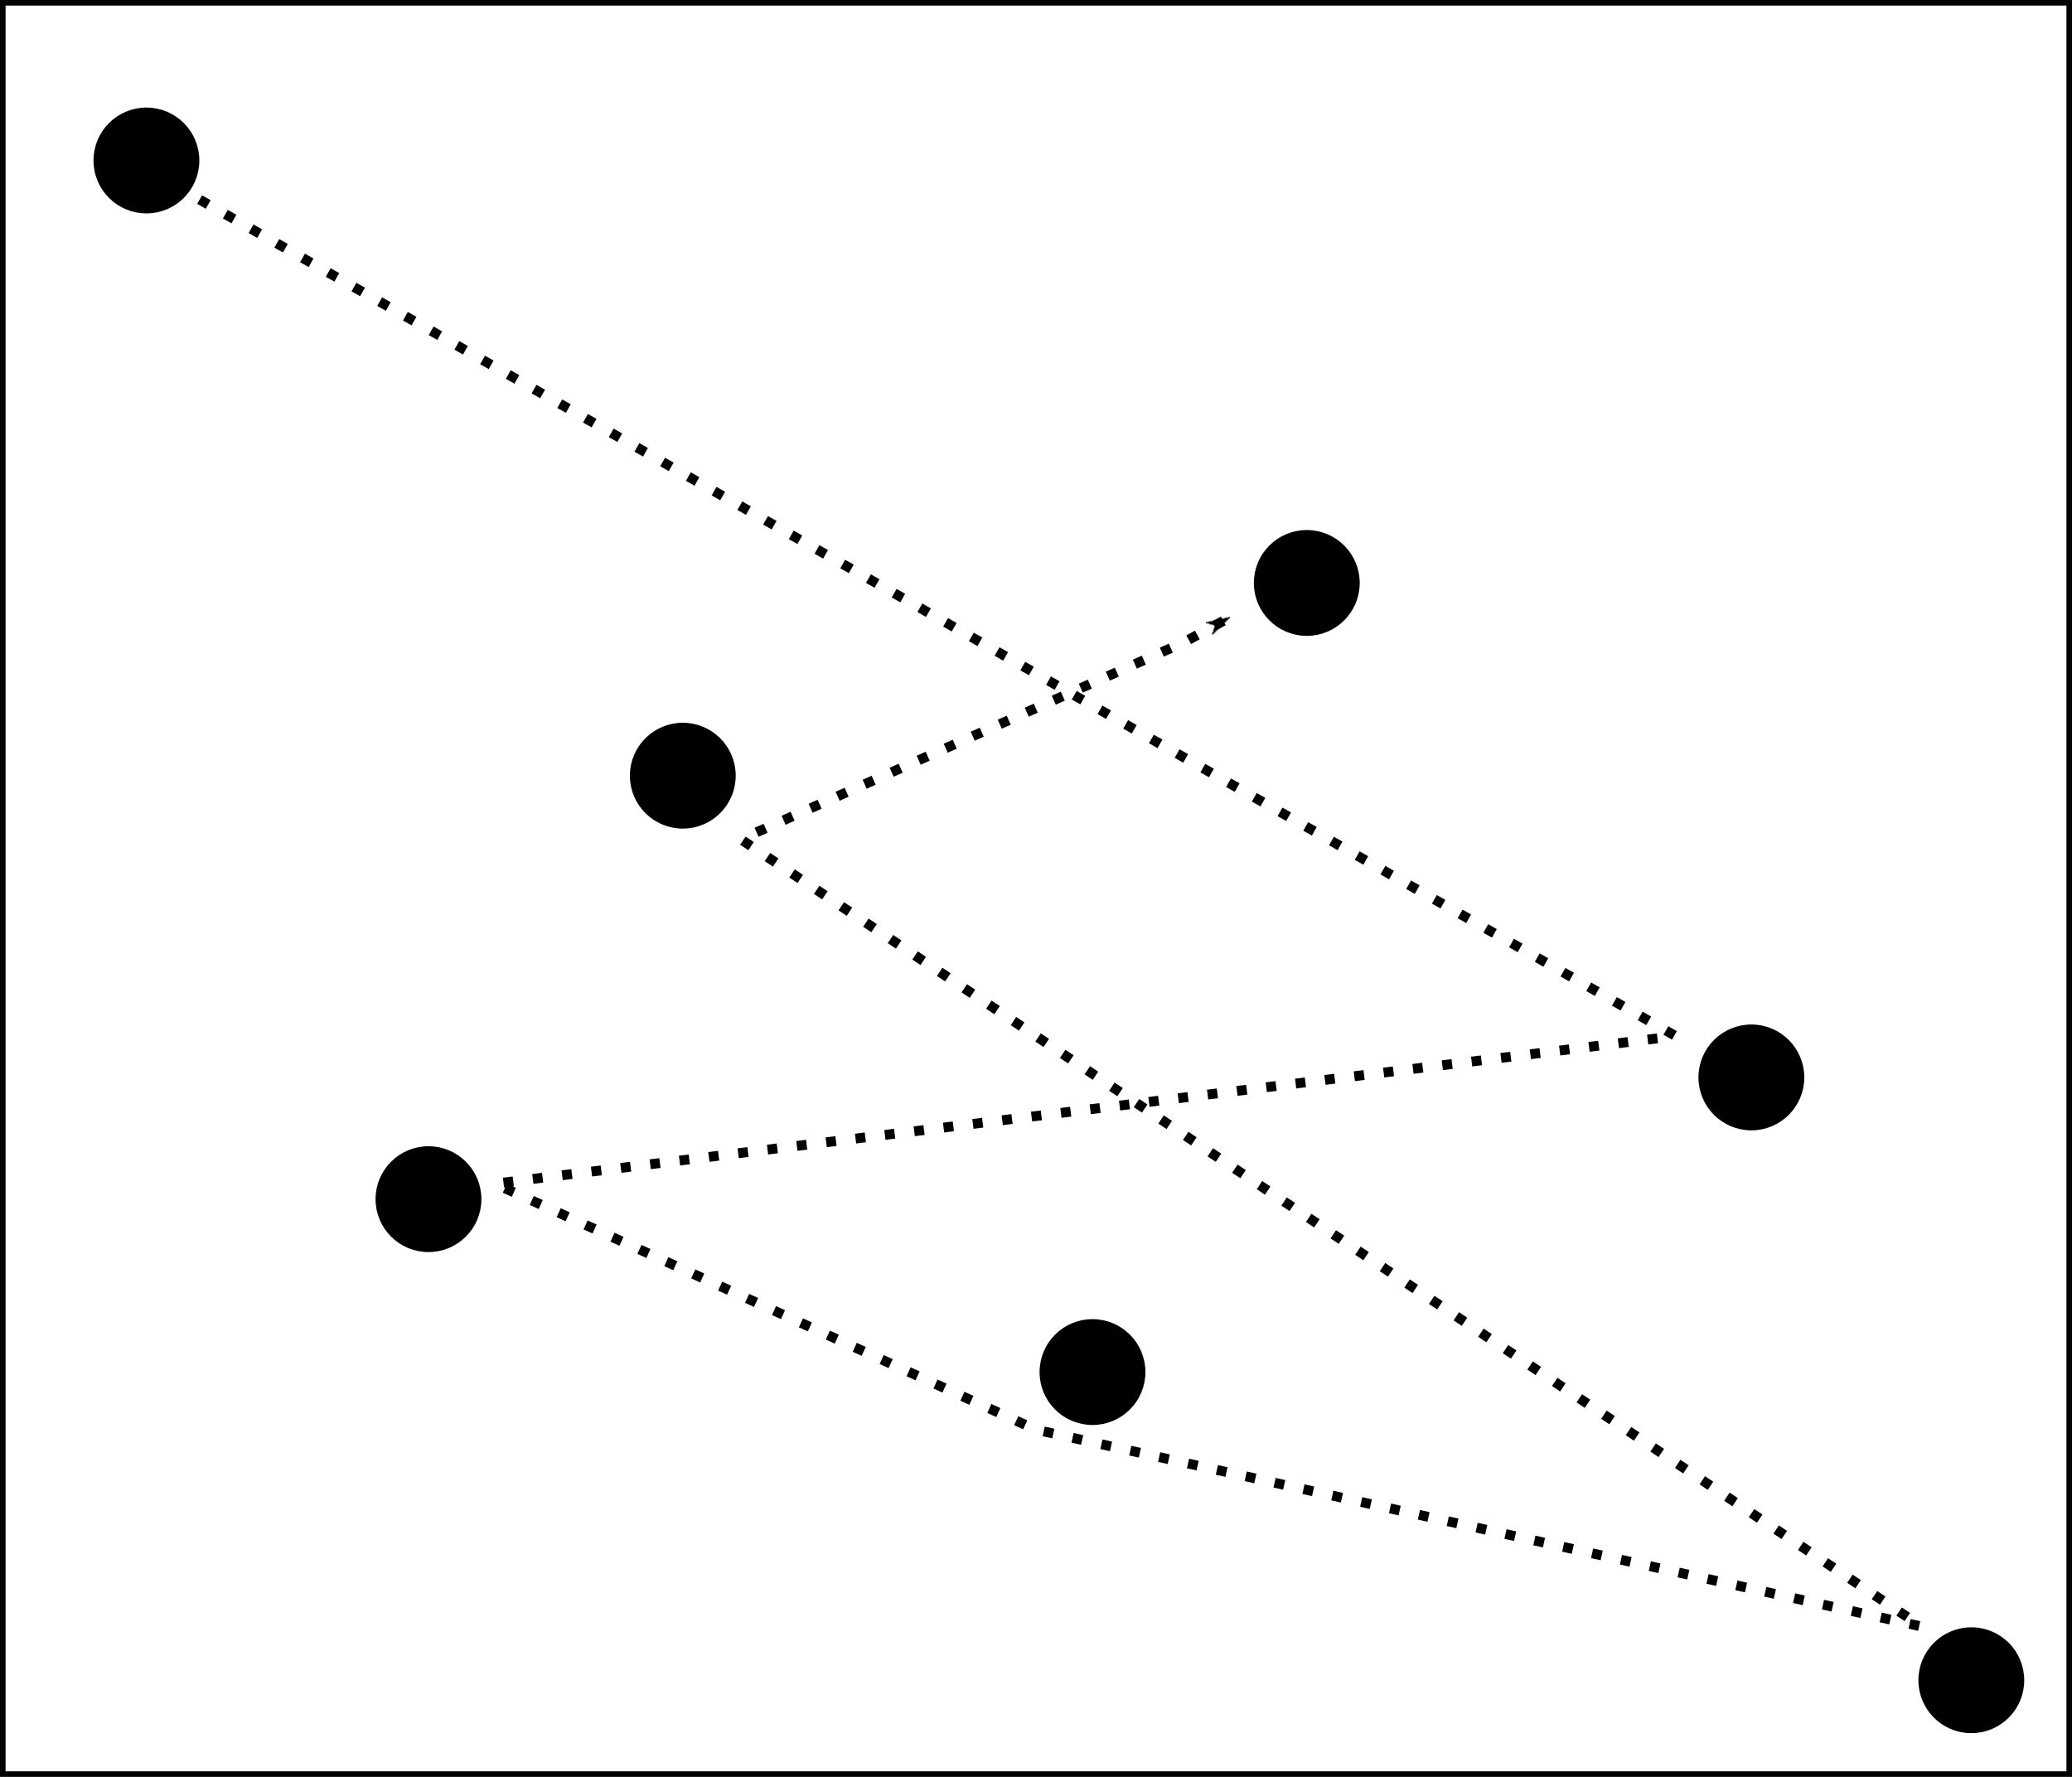 <?xml version="1.0" encoding="UTF-8" standalone="no"?>
<svg
   xmlns:dc="http://purl.org/dc/elements/1.1/"
   xmlns:cc="http://creativecommons.org/ns#"
   xmlns:rdf="http://www.w3.org/1999/02/22-rdf-syntax-ns#"
   xmlns:svg="http://www.w3.org/2000/svg"
   xmlns="http://www.w3.org/2000/svg"
   xmlns:sodipodi="http://sodipodi.sourceforge.net/DTD/sodipodi-0.dtd"
   xmlns:inkscape="http://www.inkscape.org/namespaces/inkscape"
   width="55.712mm"
   height="47.775mm"
   viewBox="0 0 55.712 47.775"
   version="1.1"
   id="svg8"
   inkscape:version="1.0.2 (e86c870879, 2021-01-15, custom)"
   sodipodi:docname="explore_rand.svg">
  <defs
     id="defs2">
    <marker
       style="overflow:visible;"
       id="Arrow1Lend"
       refX="0.0"
       refY="0.0"
       orient="auto"
       inkscape:stockid="Arrow1Lend"
       inkscape:isstock="true">
      <path
         transform="scale(0.8) rotate(180) translate(12.5,0)"
         style="fill-rule:evenodd;stroke:#000000;stroke-width:1pt;stroke-opacity:1;fill:#000000;fill-opacity:1"
         d="M 0.0,0.0 L 5.0,-5.0 L -12.5,0.0 L 5.0,5.0 L 0.0,0.0 z "
         id="path1166" />
    </marker>
  </defs>
  <sodipodi:namedview
     id="base"
     pagecolor="#ffffff"
     bordercolor="#666666"
     borderopacity="1.0"
     inkscape:pageopacity="0.0"
     inkscape:pageshadow="2"
     inkscape:zoom="3.959798"
     inkscape:cx="105.28262"
     inkscape:cy="99.954785"
     inkscape:document-units="mm"
     inkscape:current-layer="layer1"
     inkscape:document-rotation="0"
     showgrid="false"
     fit-margin-top="0"
     fit-margin-left="0"
     fit-margin-right="0"
     fit-margin-bottom="0"
     inkscape:window-width="1920"
     inkscape:window-height="1030"
     inkscape:window-x="0"
     inkscape:window-y="26"
     inkscape:window-maximized="1">
    <inkscape:grid
       type="xygrid"
       id="grid833"
       originx="0.075"
       originy="0.075" />
  </sodipodi:namedview>
  <g
     inkscape:label="Ebene 1"
     inkscape:groupmode="layer"
     id="layer1"
     transform="translate(0.075,0.075)">
    <rect
       style="fill:none;stroke:#000000;stroke-width:0.15;stroke-opacity:1"
       id="rect835"
       width="55.562"
       height="47.625"
       x="-1.7678167e-15"
       y="-1.784897e-15" />
    <circle
       style="fill:#000000;fill-opacity:1;stroke:#000000;stroke-width:0.2;stroke-opacity:1"
       id="path837-5-9"
       cx="3.862"
       cy="4.24"
       r="1.323" />
    <circle
       style="fill:#000000;fill-opacity:1;stroke:#000000;stroke-width:0.2;stroke-opacity:1"
       id="path837-4"
       cx="29.3"
       cy="36.816"
       r="1.323" />
    <circle
       style="fill:#000000;fill-opacity:1;stroke:#000000;stroke-width:0.2;stroke-opacity:1"
       id="path837-5-1-7"
       cx="11.446"
       cy="32.167"
       r="1.323" />
    <circle
       style="fill:#000000;fill-opacity:1;stroke:#000000;stroke-width:0.2;stroke-opacity:1"
       id="path837-0-8"
       cx="35.062"
       cy="15.599"
       r="1.323" />
    <circle
       style="fill:#000000;fill-opacity:1;stroke:#000000;stroke-width:0.2;stroke-opacity:1"
       id="path837-5-1-7-4"
       cx="47.016"
       cy="28.894"
       r="1.323" />
    <circle
       style="fill:#000000;fill-opacity:1;stroke:#000000;stroke-width:0.2;stroke-opacity:1"
       id="path837-5-1-7-5"
       cx="18.284"
       cy="20.781"
       r="1.323" />
    <circle
       style="fill:#000000;fill-opacity:1;stroke:#000000;stroke-width:0.2;stroke-opacity:1"
       id="path837-5-1-7-0"
       cx="52.93"
       cy="45.102"
       r="1.323" />
    <path
       style="fill:none;stroke:#000000;stroke-width:0.265;stroke-linecap:butt;stroke-linejoin:miter;stroke-miterlimit:4;stroke-dasharray:0.265, 0.53;stroke-dashoffset:0;stroke-opacity:1;marker-end:url(#Arrow1Lend)"
       d="m 5.292,5.292 39.688,22.49 -31.75,3.969 14.552,6.615 23.812,5.292 -31.75,-21.167 11.906,-5.292 1.247,-0.677"
       id="path880"
       sodipodi:nodetypes="cccccccc" />
  </g>
</svg>
